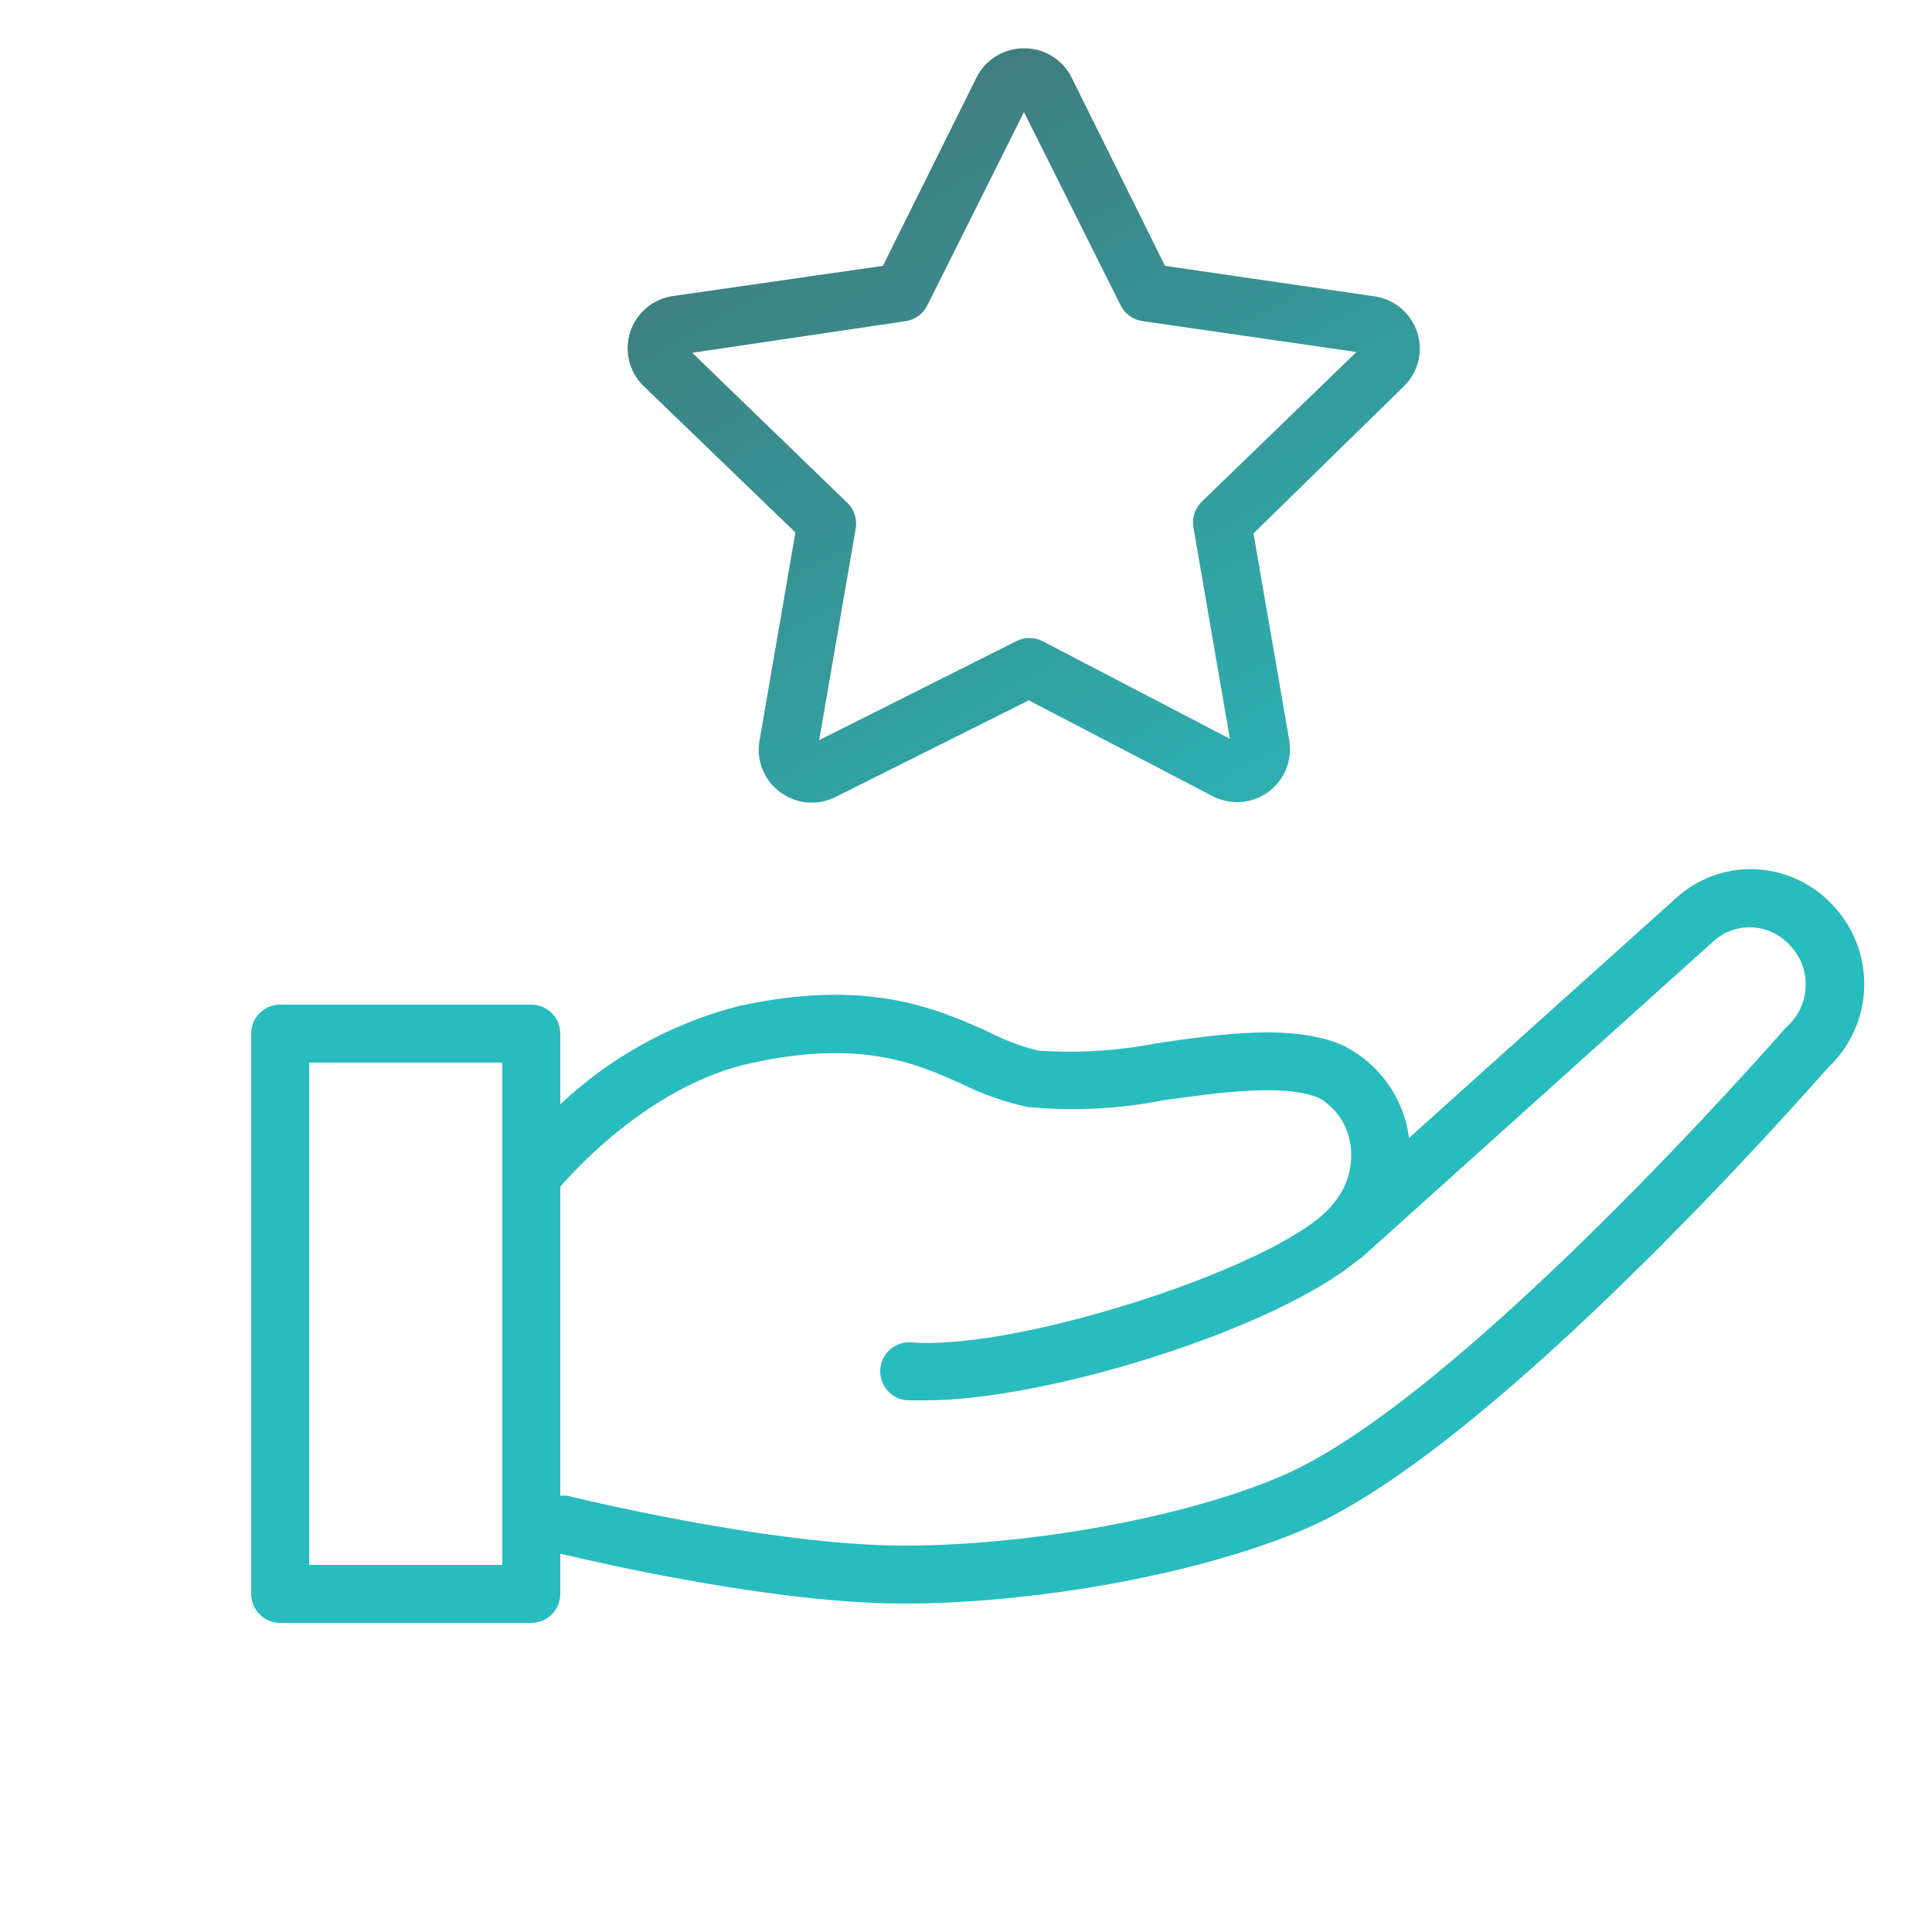 <svg width="40" height="40" viewBox="0 0 40 40" fill="none" xmlns="http://www.w3.org/2000/svg">
<path d="M16.468 11.024L15.728 15.32C15.689 15.522 15.708 15.73 15.783 15.921C15.858 16.113 15.986 16.279 16.152 16.4C16.315 16.522 16.509 16.596 16.712 16.614C16.915 16.631 17.118 16.592 17.3 16.5L21.3 14.5L25.092 16.476C25.273 16.574 25.478 16.618 25.683 16.605C25.888 16.592 26.086 16.521 26.253 16.401C26.419 16.281 26.549 16.116 26.627 15.925C26.705 15.735 26.727 15.527 26.692 15.324L25.952 11.044L29.064 8C29.21 7.858 29.314 7.678 29.363 7.48C29.412 7.282 29.405 7.074 29.342 6.88C29.279 6.686 29.163 6.514 29.007 6.382C28.852 6.251 28.662 6.165 28.46 6.136L24.12 5.504L22.184 1.6C22.092 1.418 21.951 1.266 21.778 1.16C21.604 1.054 21.404 0.998 21.2 1C20.997 0.999 20.798 1.055 20.625 1.161C20.452 1.267 20.311 1.419 20.22 1.6L18.28 5.504L13.94 6.128C13.736 6.156 13.544 6.24 13.386 6.372C13.229 6.504 13.111 6.677 13.047 6.873C12.984 7.069 12.977 7.278 13.027 7.477C13.078 7.677 13.183 7.858 13.332 8L16.468 11.024ZM18.76 6.648C18.854 6.632 18.943 6.594 19.02 6.537C19.096 6.48 19.158 6.406 19.2 6.32L21.2 2.32L23.2 6.32C23.243 6.407 23.307 6.483 23.386 6.54C23.464 6.597 23.556 6.634 23.652 6.648L28.084 7.288L24.884 10.384C24.814 10.452 24.761 10.536 24.73 10.628C24.7 10.721 24.692 10.82 24.708 10.916L25.464 15.296L21.588 13.276C21.503 13.232 21.409 13.21 21.314 13.21C21.219 13.21 21.125 13.232 21.04 13.276L16.96 15.324L17.72 10.924C17.733 10.828 17.723 10.73 17.691 10.639C17.658 10.548 17.603 10.466 17.532 10.4L14.332 7.304L18.76 6.648Z" fill="url(#paint0_linear_729_4771)"/>
<path d="M38 18.8C37.799 18.568 37.554 18.378 37.28 18.241C37.005 18.103 36.706 18.021 36.4 18C36.094 17.979 35.787 18.02 35.497 18.12C35.207 18.221 34.94 18.378 34.712 18.584L29.172 23.56C29.158 23.449 29.136 23.34 29.108 23.232C29.015 22.885 28.848 22.563 28.619 22.287C28.39 22.011 28.104 21.787 27.78 21.632C26.752 21.2 25.324 21.4 23.944 21.6C23.137 21.758 22.313 21.809 21.492 21.752C21.127 21.66 20.774 21.526 20.44 21.352C19.392 20.884 17.956 20.244 15.284 20.832C13.905 21.188 12.637 21.887 11.6 22.864V21.4C11.6 21.241 11.537 21.088 11.425 20.976C11.312 20.863 11.159 20.8 11 20.8H5.8C5.641 20.8 5.488 20.863 5.376 20.976C5.263 21.088 5.2 21.241 5.2 21.4V33C5.2 33.159 5.263 33.312 5.376 33.424C5.488 33.537 5.641 33.6 5.8 33.6H11C11.159 33.6 11.312 33.537 11.425 33.424C11.537 33.312 11.6 33.159 11.6 33V32.168C12.4 32.356 16.032 33.2 18.716 33.2C21.516 33.2 24.94 32.56 27.048 31.644C30.932 29.96 37.328 22.692 37.848 22.104C38.299 21.681 38.567 21.1 38.595 20.483C38.623 19.866 38.41 19.262 38 18.8ZM10.4 32.4H6.4V22H10.4V32.4ZM37.016 21.236L36.96 21.292C36.892 21.368 30.284 28.936 26.56 30.548C24.6 31.4 21.368 32 18.716 32C15.916 32 11.784 30.976 11.744 30.968C11.696 30.962 11.648 30.962 11.6 30.968V24.568C12.036 24.068 13.576 22.444 15.544 22.012C17.832 21.512 18.96 22.012 19.944 22.456C20.369 22.665 20.817 22.821 21.28 22.92C22.225 23.009 23.177 22.961 24.108 22.776C25.272 22.616 26.592 22.432 27.308 22.732C27.462 22.82 27.597 22.939 27.704 23.081C27.811 23.222 27.889 23.384 27.932 23.556C27.99 23.792 27.991 24.039 27.935 24.275C27.878 24.512 27.767 24.732 27.608 24.916C26.696 26.14 21.148 27.972 18.872 27.792C18.713 27.78 18.556 27.831 18.434 27.935C18.313 28.039 18.238 28.187 18.226 28.346C18.214 28.505 18.265 28.663 18.369 28.784C18.473 28.905 18.621 28.98 18.78 28.992C18.904 28.992 19.04 28.992 19.18 28.992C21.664 28.992 26.408 27.528 28.144 26.064L28.188 26.04L35.484 19.48C35.703 19.285 35.991 19.184 36.284 19.2C36.438 19.209 36.588 19.25 36.725 19.318C36.862 19.387 36.985 19.483 37.084 19.6C37.29 19.827 37.398 20.126 37.385 20.432C37.372 20.738 37.24 21.027 37.016 21.236Z" fill="#28BCBE"/>
<defs>
<linearGradient id="paint0_linear_729_4771" x1="15" y1="-3" x2="28" y2="20" gradientUnits="userSpaceOnUse">
<stop stop-color="#476A6B"/>
<stop offset="1" stop-color="#28BCBE"/>
</linearGradient>
</defs>
</svg>
